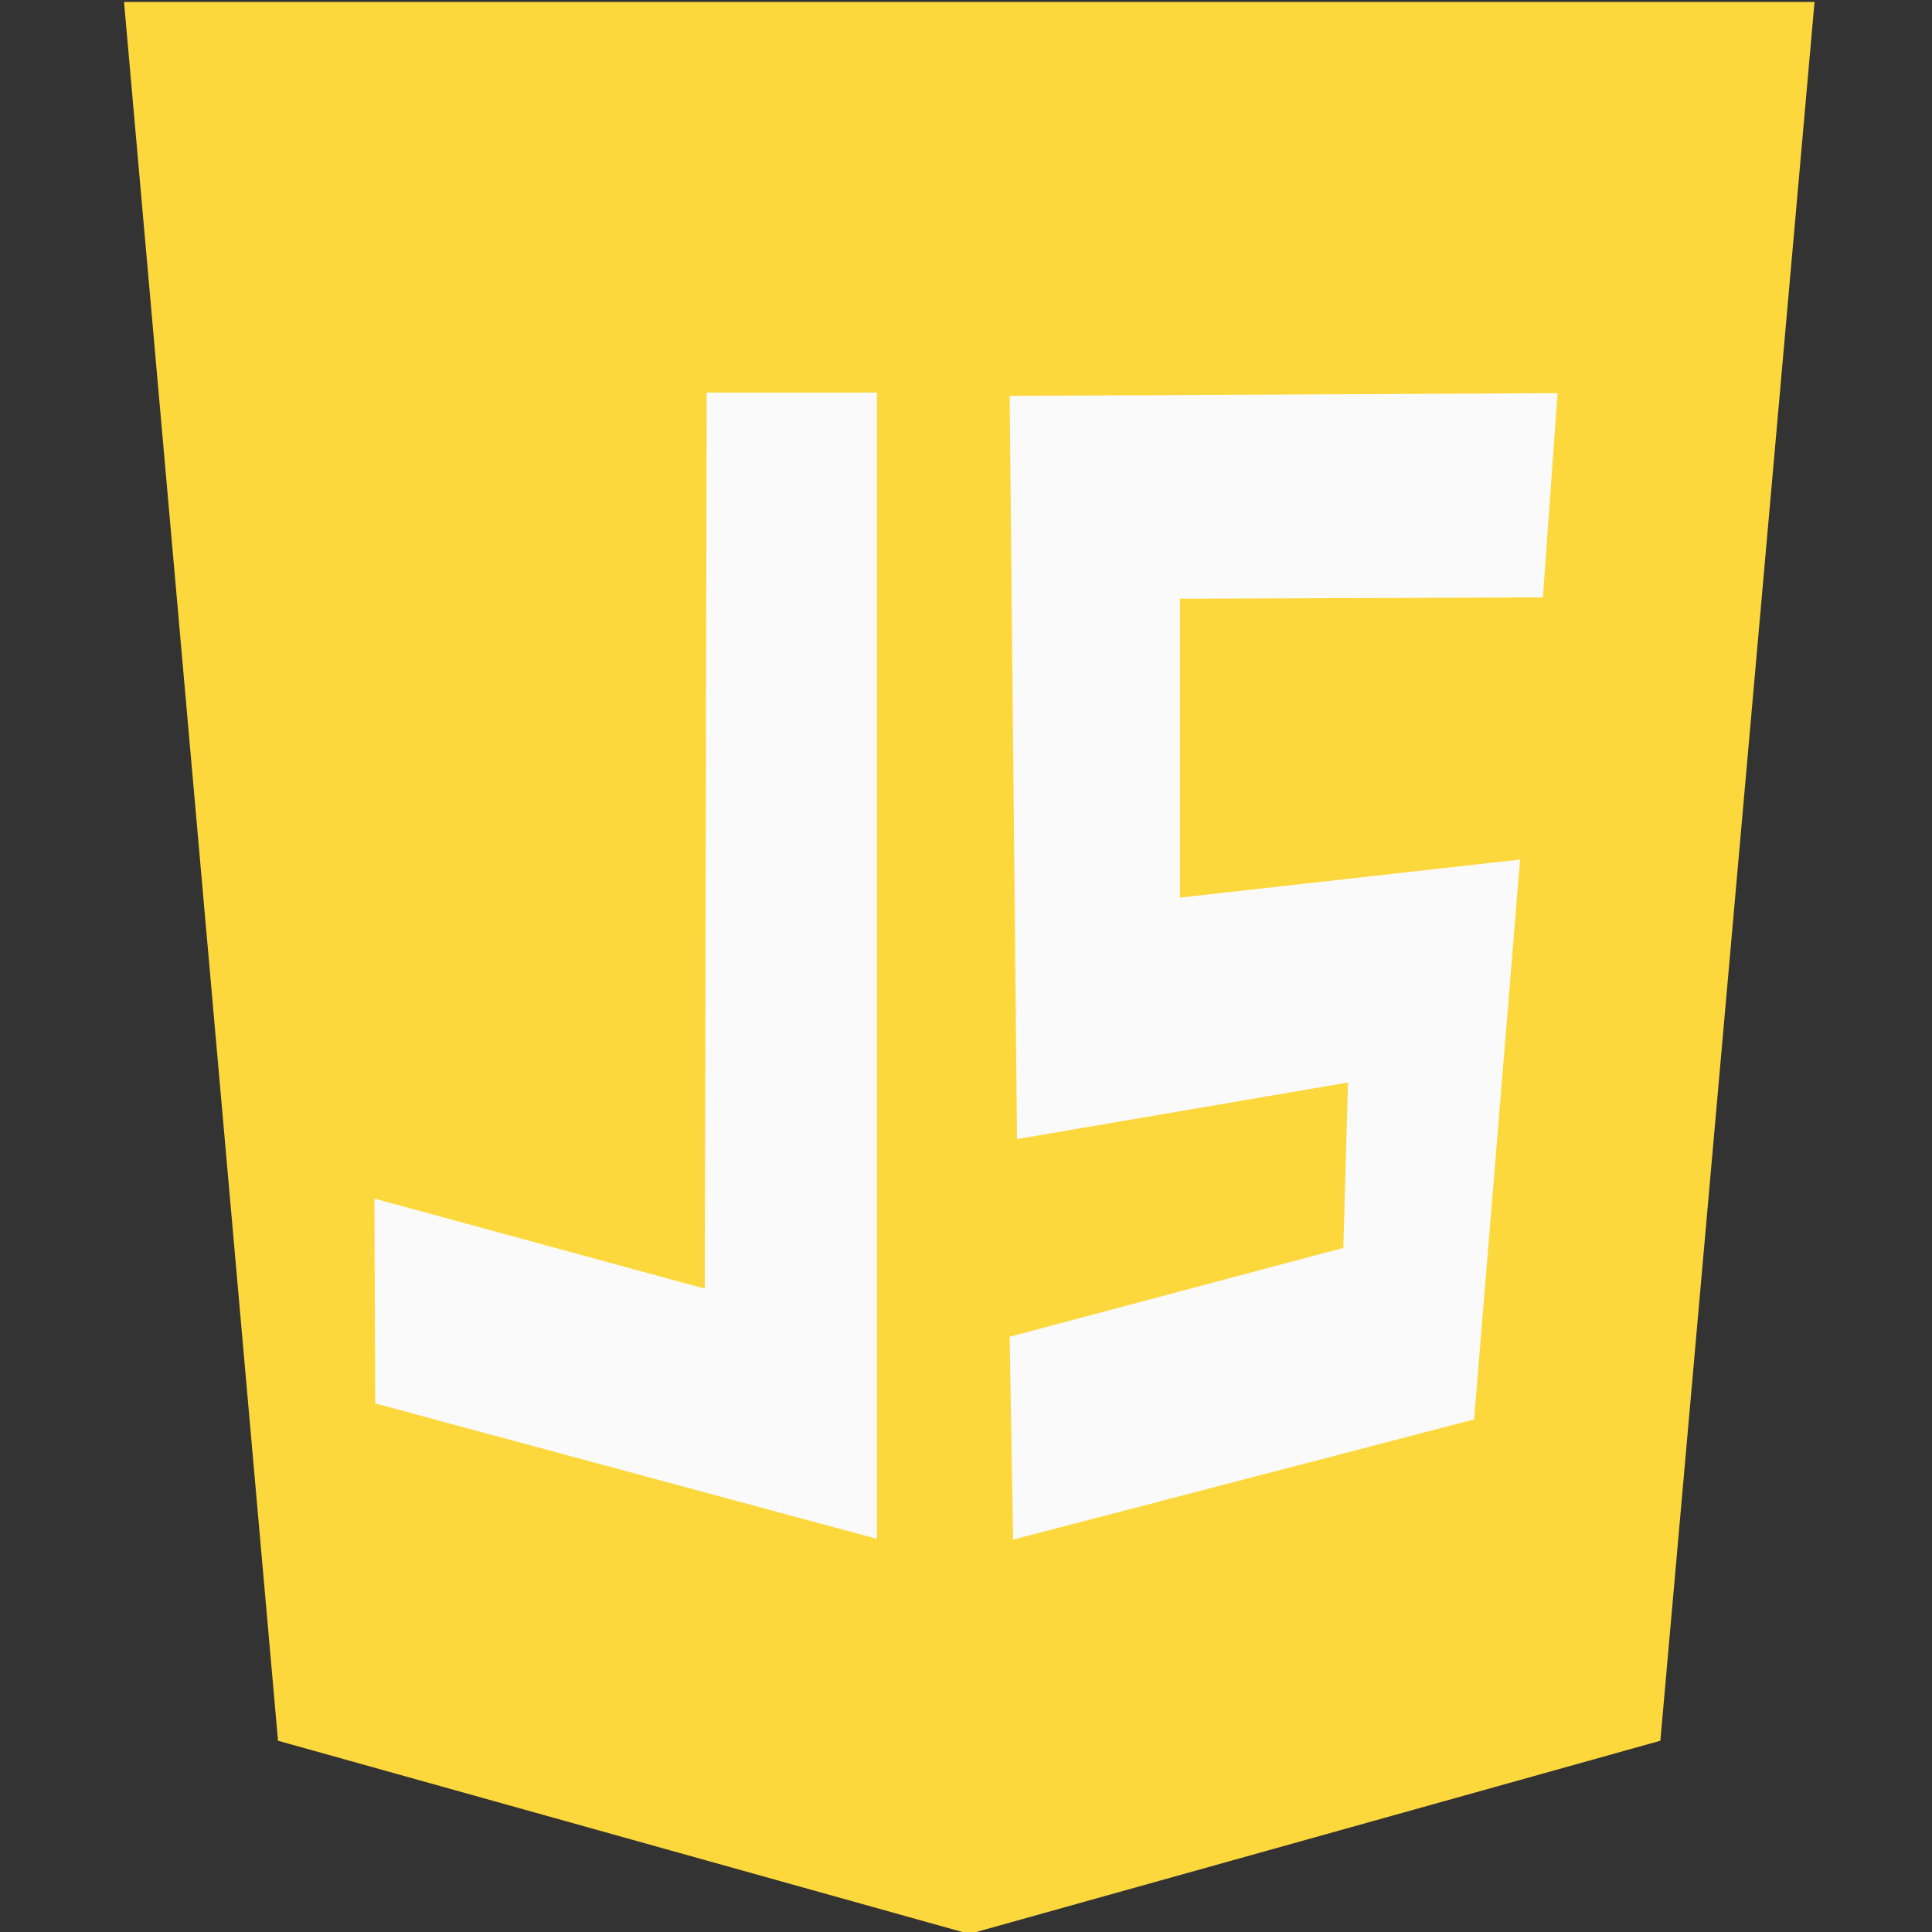 <svg xmlns="http://www.w3.org/2000/svg" viewBox="0 0 100 100"><rect x="0" y="0" width="100" height="100" fill="#333333" stroke="none"/><polygon points="6.42 0.1 14.39 90.1 50.17 100.1 85.94 90.1 93.92 0.1 6.42 0.1" style="fill:#fdd83c"/><polygon points="69.77 56.03 69.53 64.59 52.26 69.19 52.44 79.69 76.3 73.47 78.68 44.49 61.07 46.46 61.07 30.99 79.86 30.92 80.62 20.35 52.26 20.49 52.64 58.96 69.77 56.03" style="fill:#fafafa"/><polygon points="45.39 79.65 45.39 20.32 36.58 20.32 36.48 66.7 19.38 62.04 19.42 72.64 45.39 79.65" style="fill:#fafafa"/></svg>